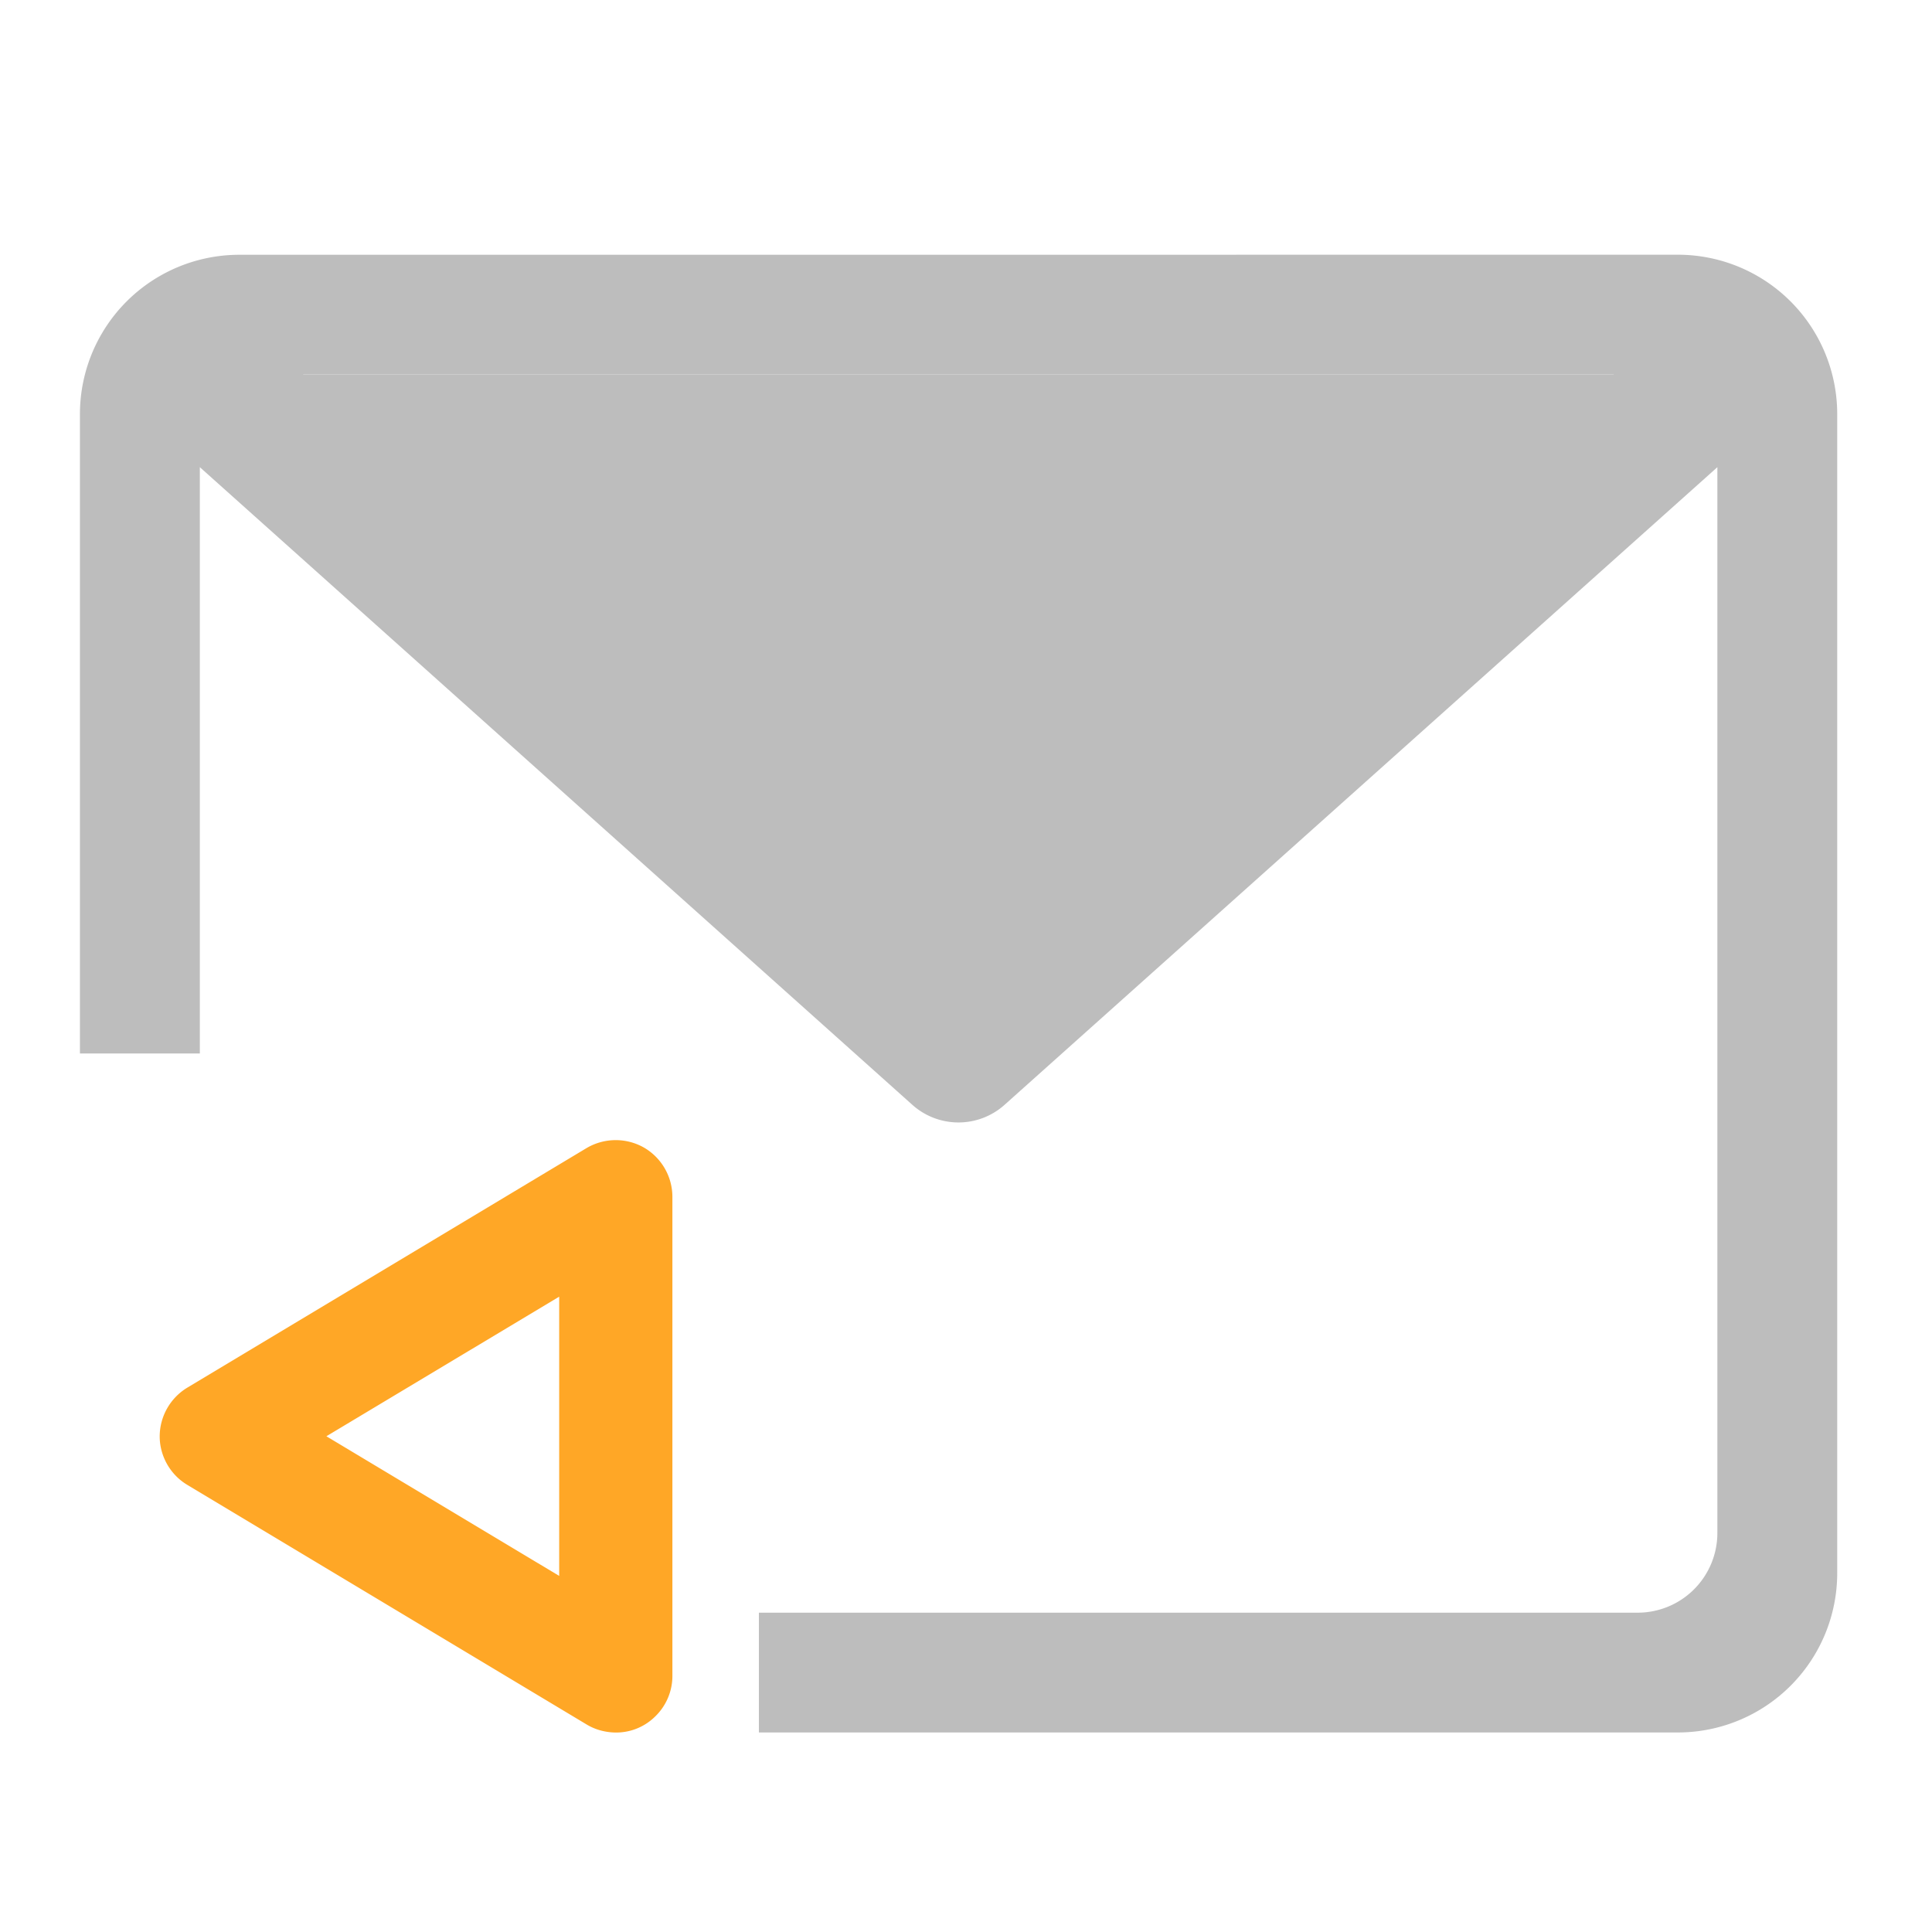 <svg xmlns="http://www.w3.org/2000/svg" width="32pt" height="32pt" viewBox="0 0 32 32"><path d="M27.785 4.219a2.639 2.639 0 0 1 2.645 2.644v19.188a2.639 2.639 0 0 1-2.645 2.644H12.57v-1.984h14.551a1.32 1.32 0 0 0 1.324-1.324V7.738L16.637 18.301a1.145 1.145 0 0 1-1.524 0L3.31 7.738v9.711H1.324V6.863A2.639 2.639 0 0 1 3.97 4.22zM26.73 6.203H5.02l10.855 9.715zm0 0" fill="#bdbdbd"/><path d="M4.629 6.203H27.12l-11.246 9.922zm0 0" fill-rule="evenodd" fill="#bdbdbd"/><path d="M10.16 28.695a.917.917 0 0 0 .688-.261.933.933 0 0 0 .289-.676V19.82a.945.945 0 0 0-.477-.816.95.95 0 0 0-.945.012l-6.613 3.968a.948.948 0 0 0-.457.805c0 .328.175.637.457.805l6.613 3.968c.137.083.289.125.445.133zm-.898-2.593l-3.856-2.313 3.856-2.312zm0 0" fill="#ffa726"/></svg>